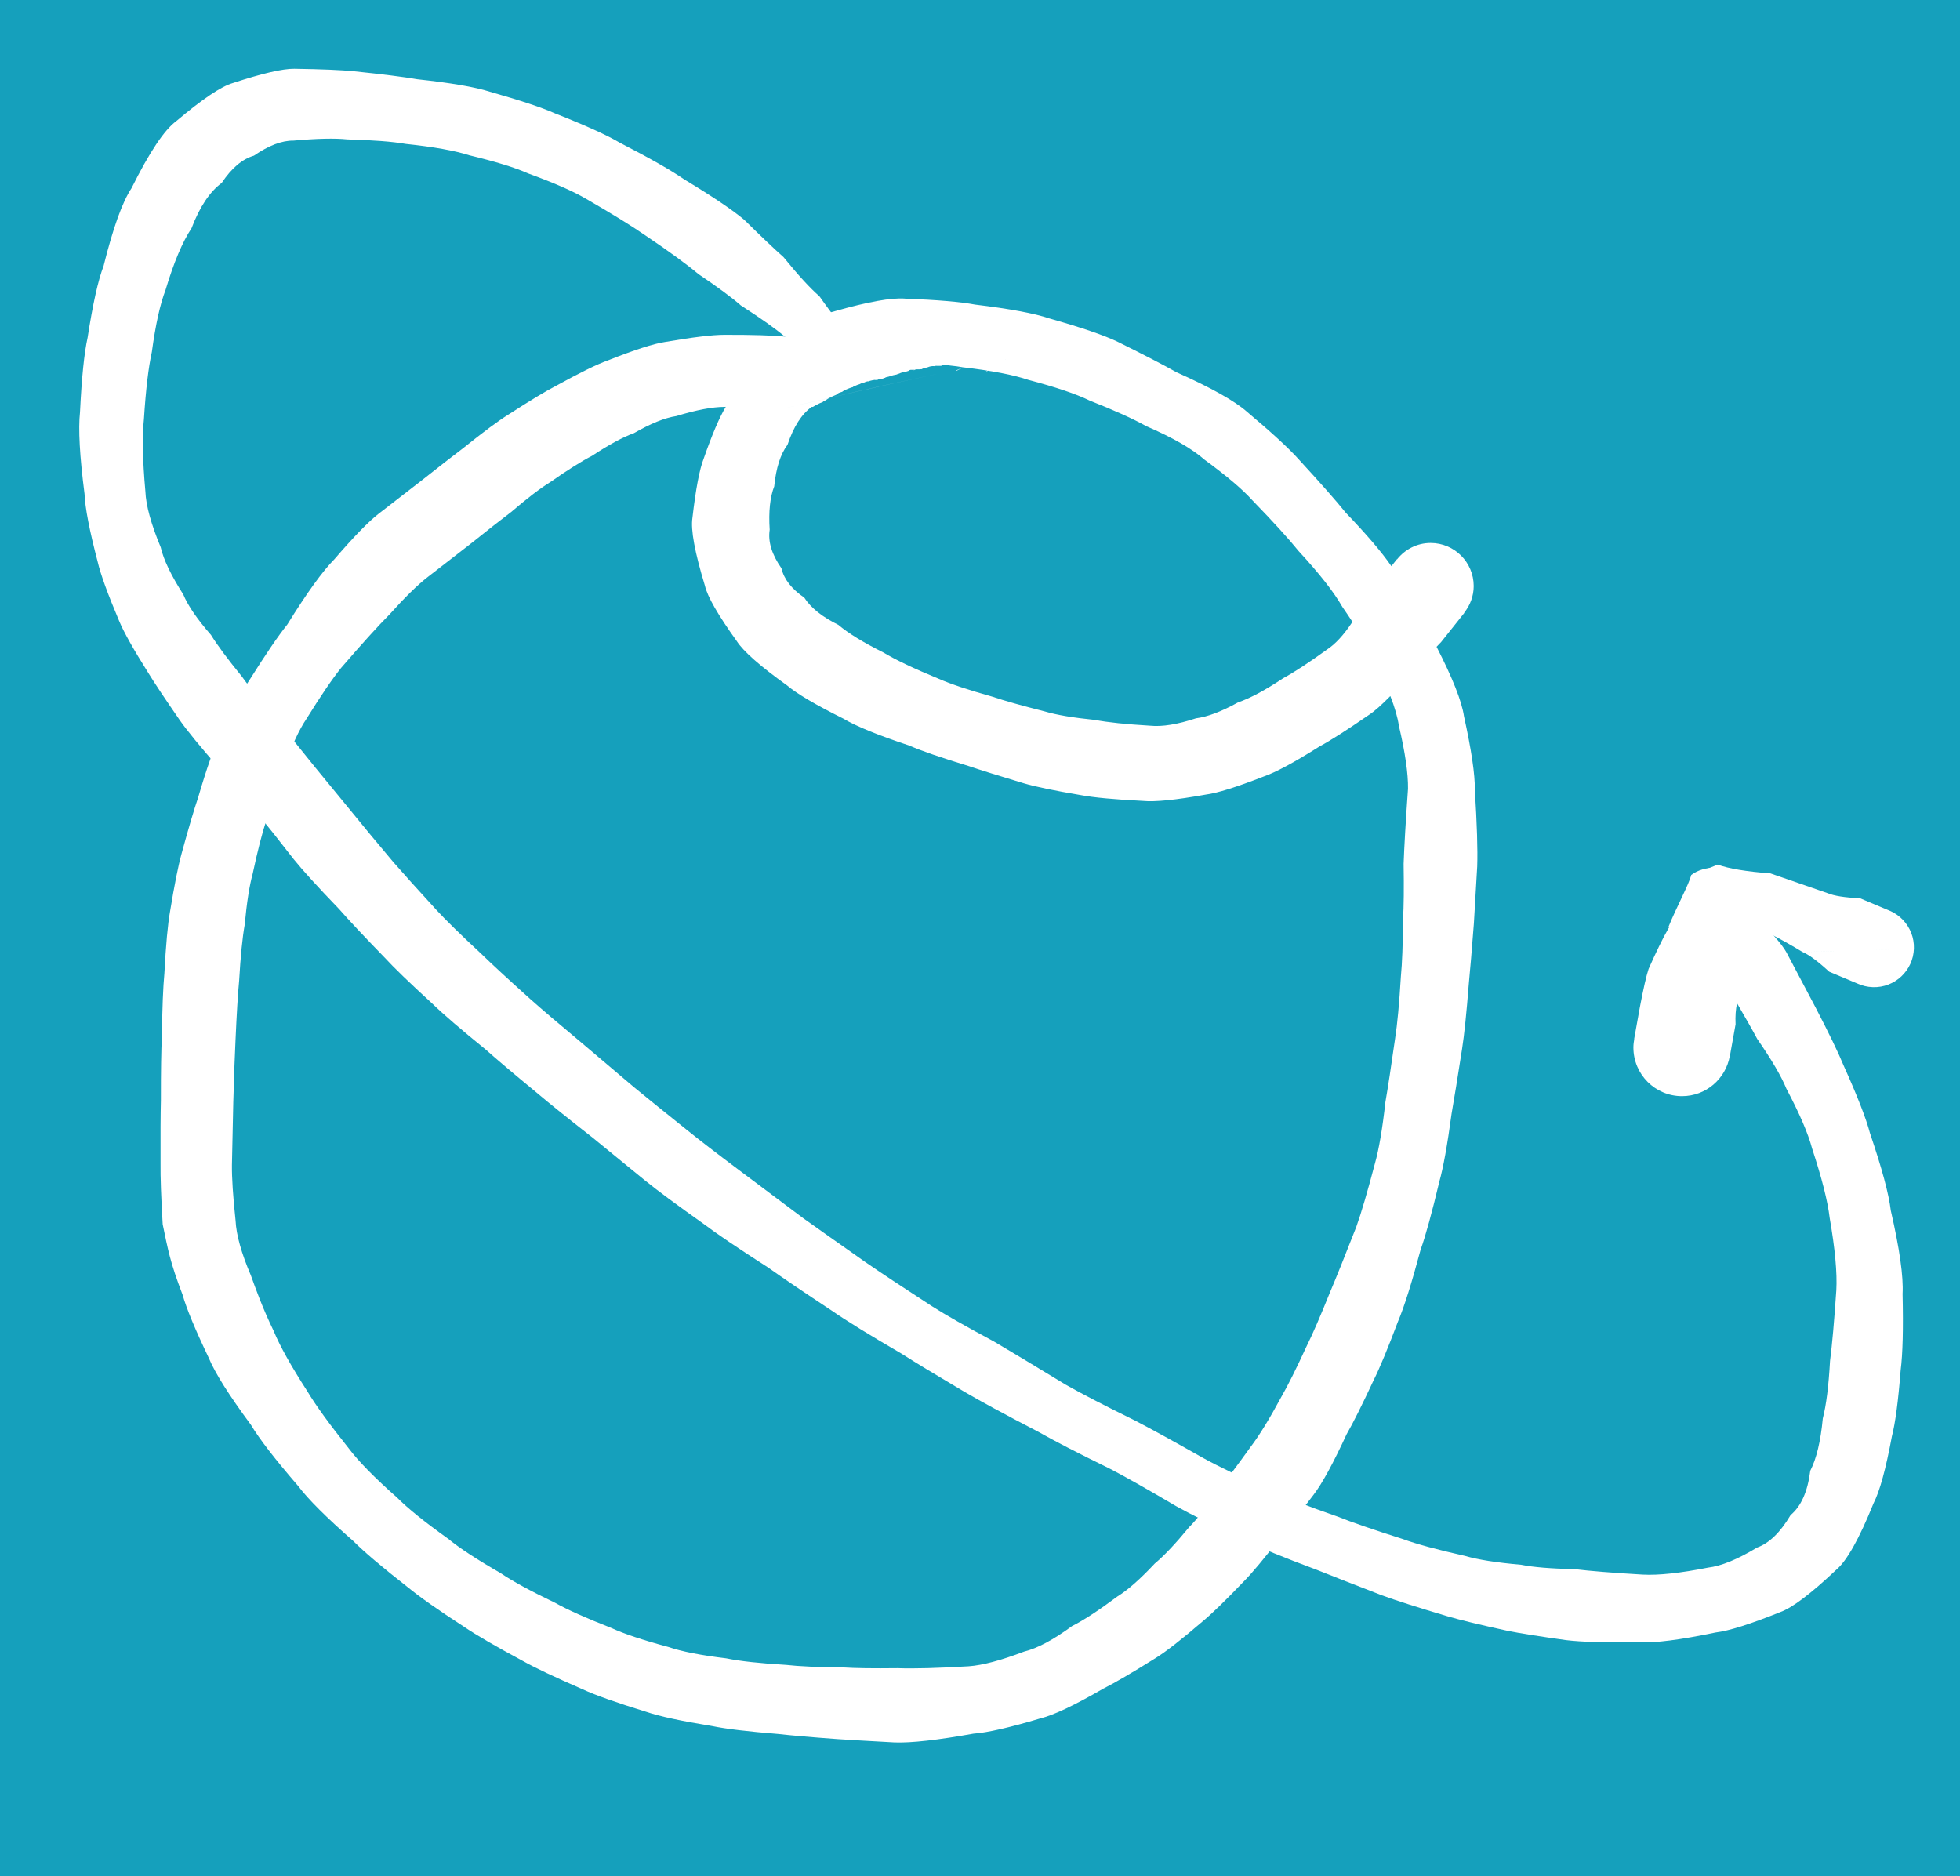 <?xml version="1.0" encoding="UTF-8" standalone="no"?>
<svg
   xmlns:sketchjs="https://sketch.io/dtd/"
   xmlns:osb="http://www.openswatchbook.org/uri/2009/osb"
   xmlns:dc="http://purl.org/dc/elements/1.1/"
   xmlns:cc="http://creativecommons.org/ns#"
   xmlns:rdf="http://www.w3.org/1999/02/22-rdf-syntax-ns#"
   xmlns:svg="http://www.w3.org/2000/svg"
   xmlns="http://www.w3.org/2000/svg"
   xmlns:sodipodi="http://sodipodi.sourceforge.net/DTD/sodipodi-0.dtd"
   xmlns:inkscape="http://www.inkscape.org/namespaces/inkscape"
   version="1.1"
   sketchjs:metadata="eyJuYW1lIjoiRHJhd2luZyIsInN1cmZhY2UiOnsibWV0aG9kIjoiZmlsbCIsImJsZW5kIjoibm9ybWFsIiwiZW5hYmxlZCI6dHJ1ZSwib3BhY2l0eSI6MSwidHlwZSI6InBhdHRlcm4iLCJwYXR0ZXJuIjp7InR5cGUiOiJwYXR0ZXJuIiwicmVmbGVjdCI6Im5vLXJlZmxlY3QiLCJyZXBlYXQiOiJyZXBlYXQiLCJzbW9vdGhpbmciOmZhbHNlLCJzcmMiOiJ0cmFuc3BhcmVudExpZ2h0Iiwic3giOjEsInN5IjoxLCJ4MCI6MC41LCJ4MSI6MSwieTAiOjAuNSwieTEiOjF9fSwiY2xpcFBhdGgiOnsiZW5hYmxlZCI6dHJ1ZSwic3R5bGUiOnsic3Ryb2tlU3R5bGUiOiJibGFjayIsImxpbmVXaWR0aCI6MX19LCJkZXNjcmlwdGlvbiI6Ik1hZGUgd2l0aCBTa2V0Y2hwYWQiLCJtZXRhZGF0YSI6e30sImV4cG9ydERQSSI6NzIsImV4cG9ydEZvcm1hdCI6InBuZyIsImV4cG9ydFF1YWxpdHkiOjAuOTUsInVuaXRzIjoicHgiLCJ3aWR0aCI6MzkwLCJoZWlnaHQiOjY2NCwicGFnZXMiOlt7IndpZHRoIjozOTAsImhlaWdodCI6NjY0fV0sInV1aWQiOiIwODYwMDJjZi03M2QwLTRlYzItYWE4MC0yYjdjMDI0YzliZjUifQ=="
   width="183.873"
   height="176.007"
   viewBox="0 0 183.873 176.007"
   sketchjs:version="2021.4.7.1"
   id="svg66"
   sodipodi:docname="logo_small_blue.svg"
   inkscape:version="1.0.2 (e86c8708, 2021-01-15)"
   inkscape:export-filename="/Users/olivialau/Documents/PersonalWebsite/traveling-olive/public/logo_small_blue.png"
   inkscape:export-xdpi="93.470551"
   inkscape:export-ydpi="93.470551">
  <rect x="0" y="0" width="183.873" height="176.007" fill="#333333" stroke="none"/>
  <defs
     id="defs70">
    <linearGradient
       id="linearGradient3502"
       osb:paint="solid">
      <stop
         style="stop-color:#000000;stop-opacity:1;"
         offset="0"
         id="stop3500" />
    </linearGradient>
  </defs>
  <sodipodi:namedview
     pagecolor="#ffffff"
     bordercolor="#666666"
     borderopacity="1"
     objecttolerance="10"
     gridtolerance="10"
     guidetolerance="10"
     inkscape:pageopacity="0"
     inkscape:pageshadow="2"
     inkscape:window-width="1234"
     inkscape:window-height="807"
     id="namedview68"
     showgrid="false"
     inkscape:zoom="1.017006"
     inkscape:cx="279.29612"
     inkscape:cy="198.12514"
     inkscape:window-x="99"
     inkscape:window-y="25"
     inkscape:window-maximized="0"
     inkscape:current-layer="svg66"
     inkscape:document-rotation="0" />
  <rect
     style="fill:#15a0bc;fill-opacity:1;stroke:#ffffff;stroke-width:0;stroke-miterlimit:4;stroke-dasharray:none;stroke-dashoffset:0;stroke-opacity:1"
     id="rect3664"
     width="205.505"
     height="194.689"
     x="-12.783"
     y="-8.85" />
  <g
     sketchjs:tool="pen"
     transform="translate(417.414,306.755)"
     id="g40">
    <g
       sketchjs:uid="1"
       id="g38">
      <g
         sketchjs:uid="2"
         style="paint-order:stroke fill markers"
         id="g36">
        <path
           d=""
           sketchjs:uid="3"
           style="fill:#97b9c3"
           id="path34" />
      </g>
    </g>
  </g>
  <g
     sketchjs:tool="pen"
     transform="translate(419.414,307.755)"
     id="g56">
    <g
       sketchjs:uid="1"
       id="g54">
      <g
         sketchjs:uid="2"
         style="paint-order:stroke fill markers"
         id="g52">
        <path
           d=""
           sketchjs:uid="3"
           style="fill:#97b9c3"
           id="path50" />
      </g>
    </g>
  </g>
  <g
     sketchjs:tool="pen"
     transform="translate(12.33,24.279)"
     id="g16"
     style="fill:#ffffff;fill-opacity:1;stroke:#ffffff;stroke-width:0;stroke-miterlimit:4;stroke-dasharray:none;stroke-opacity:1">
    <g
       sketchjs:uid="1"
       id="g14"
       style="fill:#ffffff;fill-opacity:1;stroke:#ffffff;stroke-width:0;stroke-miterlimit:4;stroke-dasharray:none;stroke-opacity:1">
      <g
         sketchjs:uid="2"
         style="fill:#ffffff;fill-opacity:1;stroke:#ffffff;stroke-width:0;stroke-miterlimit:4;stroke-dasharray:none;stroke-opacity:1;paint-order:stroke fill markers"
         id="g12">
        <path
           id="path10"
           style="fill:#ffffff;fill-opacity:1;stroke:#ffffff;stroke-width:0;stroke-miterlimit:4;stroke-dasharray:none;stroke-opacity:1"
           transform="translate(-6.157,-19.09)"
           d="m 78.717,22.824 c -1.276,-0.094 -3.47,0.3 -6.584,1.184 -0.965,0.211 -2.445,1.036 -4.387,2.41 -0.111,-0.011 -0.181,-0.021 -0.295,-0.031 -1.168,-0.115 -3.053,-0.171 -5.652,-0.166 -1.123,-1.3e-4 -2.982,0.225 -5.576,0.672 -1.078,0.164 -2.864,0.738 -5.359,1.727 -1.023,0.365 -2.643,1.159 -4.859,2.381 -0.97,0.497 -2.466,1.4 -4.488,2.709 -0.928,0.572 -2.347,1.626 -4.258,3.162 -0.875,0.659 -2.202,1.69 -3.98,3.096 -0.865,0.675 -2.174,1.69 -3.932,3.043 -0.949,0.735 -2.33,2.155 -4.143,4.26 -1.113,1.119 -2.59,3.165 -4.43,6.139 -0.836,1.039 -2.021,2.779 -3.557,5.223 -0.677,0.995 -1.6,2.736 -2.768,5.221 -0.558,1.12 -1.236,3.048 -2.035,5.783 -0.38,1.11 -0.902,2.88 -1.566,5.311 -0.302,1.091 -0.657,2.878 -1.066,5.361 -0.215,1.203 -0.392,3.142 -0.533,5.82 -0.121,1.264 -0.2,3.241 -0.236,5.928 -0.065,1.293 -0.096,3.282 -0.092,5.969 -0.033,1.307 -0.044,3.301 -0.033,5.982 -0.016,1.201 0.052,3.089 0.201,5.666 0.497,2.378 0.689,3.546 1.867,6.611 0.358,1.273 1.175,3.243 2.451,5.912 0.583,1.413 1.903,3.51 3.959,6.289 0.781,1.311 2.263,3.228 4.441,5.748 0.911,1.215 2.635,2.937 5.174,5.164 0.994,1.002 2.698,2.445 5.111,4.33 1.047,0.866 2.807,2.104 5.281,3.713 1.104,0.75 2.926,1.81 5.467,3.178 1.153,0.65 3.039,1.543 5.66,2.684 1.194,0.551 3.173,1.253 5.938,2.102 1.236,0.425 3.304,0.871 6.203,1.342 1.281,0.265 3.346,0.513 6.193,0.742 1.195,0.137 3.062,0.299 5.604,0.484 1.148,0.076 2.922,0.179 5.322,0.309 1.552,0.056 4.015,-0.219 7.391,-0.824 1.296,-0.092 3.389,-0.569 6.279,-1.432 1.241,-0.304 3.206,-1.233 5.895,-2.789 1.059,-0.528 2.693,-1.482 4.9,-2.861 0.962,-0.593 2.436,-1.742 4.42,-3.447 0.856,-0.706 2.147,-1.959 3.873,-3.76 0.773,-0.781 1.916,-2.151 3.432,-4.107 0.692,-0.854 1.734,-2.2 3.125,-4.041 0.795,-1.044 1.823,-2.929 3.082,-5.654 0.601,-1.043 1.446,-2.735 2.539,-5.078 0.563,-1.127 1.322,-2.957 2.277,-5.49 0.589,-1.388 1.297,-3.634 2.123,-6.736 0.474,-1.329 1.059,-3.457 1.756,-6.385 0.371,-1.306 0.754,-3.435 1.152,-6.389 0.232,-1.318 0.56,-3.34 0.982,-6.062 0.206,-1.311 0.418,-3.37 0.639,-6.182 0.119,-1.207 0.276,-3.077 0.471,-5.611 0.071,-1.154 0.175,-2.931 0.312,-5.334 0.054,-1.567 -0.02,-3.968 -0.223,-7.203 0.019,-1.422 -0.321,-3.718 -1.018,-6.887 -0.208,-1.422 -1.085,-3.617 -2.572,-6.518 0.181,-0.189 0.228,-0.239 0.428,-0.447 l 2.178,-2.736 -0.014,-0.012 c 0.549,-0.69 0.891,-1.553 0.891,-2.504 0,-2.232 -1.809,-4.041 -4.041,-4.041 -1.28,0 -2.408,0.606 -3.148,1.535 l -0.014,-0.01 -0.518,0.65 c -0.888,-1.289 -2.294,-2.944 -4.273,-5.004 -0.905,-1.125 -2.385,-2.803 -4.438,-5.037 -0.914,-1.021 -2.525,-2.502 -4.834,-4.441 -1.15,-1.018 -3.361,-2.257 -6.631,-3.719 -1.143,-0.648 -2.965,-1.593 -5.469,-2.834 -1.274,-0.619 -3.423,-1.354 -6.447,-2.209 -1.386,-0.472 -3.708,-0.904 -6.965,-1.297 -1.355,-0.256 -3.55,-0.443 -6.584,-0.559 z m 3.574,6.215 c 0.046,0.004 0.085,0.01 0.131,0.014 0.017,-10e-4 0.016,-0.006 0.053,-0.01 0.06,-0.008 0.118,0.017 0.176,0.021 0.03,0.002 0.065,-0.004 0.096,-0.006 0.019,-0.002 0.038,-3.9e-4 0.057,0 0.071,0.002 0.097,0.019 0.105,0.041 0.469,0.049 0.911,0.104 1.279,0.174 2.69,0.313 4.729,0.706 6.115,1.178 2.553,0.673 4.466,1.317 5.74,1.936 2.374,0.942 4.132,1.737 5.275,2.385 2.526,1.093 4.362,2.15 5.512,3.168 2.08,1.523 3.578,2.794 4.492,3.814 1.974,2.036 3.413,3.617 4.318,4.742 1.968,2.13 3.34,3.88 4.115,5.248 0.344,0.495 0.657,0.96 0.949,1.41 -0.797,1.205 -1.599,2.089 -2.408,2.611 -1.722,1.244 -3.086,2.135 -4.09,2.674 -1.695,1.128 -3.105,1.883 -4.23,2.266 -1.555,0.861 -2.873,1.36 -3.953,1.496 -1.733,0.572 -3.16,0.804 -4.281,0.693 -2.263,-0.133 -3.992,-0.314 -5.189,-0.541 -2.049,-0.207 -3.613,-0.47 -4.691,-0.791 -2.206,-0.558 -3.86,-1.024 -4.961,-1.398 -2.22,-0.621 -3.893,-1.18 -5.018,-1.674 -2.298,-0.946 -4.032,-1.77 -5.205,-2.475 -1.871,-0.933 -3.271,-1.794 -4.199,-2.58 -1.513,-0.743 -2.579,-1.592 -3.197,-2.551 -1.199,-0.825 -1.914,-1.745 -2.146,-2.762 -0.905,-1.294 -1.272,-2.496 -1.102,-3.607 -0.109,-1.717 0.034,-3.075 0.426,-4.072 0.171,-1.726 0.586,-3.028 1.248,-3.908 0.568,-1.699 1.328,-2.881 2.277,-3.555 0.038,0.003 0.064,0.006 0.096,0.01 0.085,-0.053 0.17,-0.105 0.258,-0.152 0.079,-0.042 0.088,-0.051 0.18,-0.09 0.02,-0.005 0.041,-0.009 0.061,-0.018 0.025,-0.011 0.041,-0.034 0.064,-0.047 0.093,-0.05 0.19,-0.082 0.289,-0.117 0.017,-0.006 0.034,-0.012 0.051,-0.018 0.048,-0.038 0.093,-0.087 0.141,-0.113 0.073,-0.039 0.077,-0.03 0.104,-0.041 0.116,-0.076 0.231,-0.156 0.352,-0.225 0.21,-0.125 0.441,-0.205 0.662,-0.307 0.02,-0.01 0.04,-0.017 0.059,-0.029 0.032,-0.022 0.054,-0.059 0.086,-0.08 0.158,-0.103 0.267,-0.133 0.443,-0.18 0.157,-0.125 0.336,-0.211 0.523,-0.281 0.139,-0.046 0.273,-0.108 0.414,-0.146 0.086,-0.023 0.058,0.004 0.09,-0.035 0.042,-0.052 0.12,-0.07 0.18,-0.096 0.084,-0.035 0.165,-0.073 0.25,-0.105 0.057,-0.026 0.121,-0.031 0.178,-0.055 0.016,-0.007 0.106,-0.056 0.121,-0.062 0.034,-0.016 0.068,-0.03 0.102,-0.045 0.077,-0.04 0.168,-0.035 0.248,-0.061 0.039,-0.013 0.07,-0.047 0.109,-0.059 0.054,-0.016 0.111,-0.025 0.166,-0.037 0.035,2e-4 0.071,0.007 0.105,0.002 0.043,-0.006 0.079,-0.038 0.121,-0.051 0.149,-0.044 0.298,-0.069 0.451,-0.092 0.094,-0.012 0.12,-0.019 0.215,-0.016 0.014,6.1e-4 0.027,0.002 0.041,0.004 -3.7e-4,-0.003 -0.005,-0.009 -0.004,-0.01 0.067,-0.017 0.134,-0.031 0.201,-0.047 0.057,-0.012 0.116,-0.011 0.174,-0.014 0.099,-0.061 0.217,-0.09 0.328,-0.119 0.055,-0.014 0.036,-0.002 0.061,-0.021 -0.062,-0.001 -0.033,-1.3e-4 0.16,-0.053 0.033,-0.009 0.068,-0.013 0.102,-0.02 0.089,-0.02 0.168,-0.048 0.254,-0.078 0.114,-0.049 0.236,-0.073 0.357,-0.096 0.052,-0.01 0.104,-0.015 0.154,-0.031 0.025,-0.008 0.05,-0.02 0.074,-0.031 0.055,-0.031 0.116,-0.047 0.178,-0.057 0.12,-0.068 0.256,-0.103 0.389,-0.135 0.095,-0.027 0.195,-0.038 0.291,-0.061 0.065,-0.015 0.132,-0.041 0.195,-0.061 0.004,-10e-4 0.008,-5.24e-4 0.012,-0.002 0.047,-0.056 0.122,-0.101 0.252,-0.098 0.02,4.93e-4 0.039,0.003 0.059,0.002 0.074,0.002 0.149,-0.014 0.223,0.004 0.008,7.7e-4 0.017,0.002 0.025,0.004 0.062,-0.031 0.132,-0.054 0.164,-0.051 0.043,0 0.086,-10e-5 0.129,0 0.056,0 0.11,-3.4e-4 0.166,0 0.018,0 0.036,-7e-5 0.055,0 0.021,-0.005 0.042,-0.011 0.062,-0.016 0.029,0.002 0.059,0.009 0.088,0.008 0.003,0 -0.003,-0.01 -0.006,-0.012 -0.002,-0.002 -0.012,0.001 -0.01,0 0.017,-0.009 0.122,-0.026 0.066,-0.027 0.105,-0.056 0.22,-0.084 0.336,-0.107 0.034,-0.007 0.068,-0.009 0.102,-0.018 0.036,-0.01 0.072,-0.023 0.107,-0.035 0.172,-0.073 0.366,-0.106 0.553,-0.098 0.087,0.004 0.108,0.037 0.082,0.002 -0.008,10e-4 -0.031,0.005 -0.023,0.002 0.117,-0.046 0.183,-0.029 0.301,-0.025 0.086,-10e-4 0.172,-0.002 0.258,-0.002 0.018,9e-5 0.035,0.003 0.053,0 0.021,-0.003 0.038,-0.02 0.059,-0.027 0.035,-0.012 0.07,-0.022 0.105,-0.033 0.039,-0.012 0.059,-0.01 0.074,-0.014 -0.019,-0.008 -0.037,-0.015 -0.057,-0.023 z m -2.672,0.484 c -0.003,4.99e-4 -0.004,1.24e-4 -0.006,0.002 -0.025,0.019 -0.068,0.083 -0.07,0.062 0.005,-0.026 0.041,-0.045 0.076,-0.064 z m 3.916,0.039 c -8.7e-4,0.006 -2.24e-4,0.019 -0.002,0.025 0.022,-3.3e-4 0.043,4.5e-4 0.064,0 -0.023,-0.01 0.612,-0.305 0.59,-0.315 z m 2.659,0.225 c 2.008,-1.293 1.998,-1.309 2.008,-1.293 0.008,-5e-5 -0.984,0.488 -0.976,0.488 -0.02,-0.017 -1.032,0.805 -1.032,0.805 z m -9.56,1.203 c -0.003,7.6e-4 -0.006,0.003 -0.01,0.004 0.015,-6.9e-4 11.578,-2.499 0.031,-0.002 0.007,-0.001 -9.528,2.191 -9.535,2.193 z m -14.719,1.986 c -0.593,0.988 -1.282,2.585 -2.074,4.867 -0.392,0.997 -0.743,2.849 -1.055,5.557 -0.171,1.111 0.219,3.231 1.172,6.359 0.232,1.017 1.23,2.753 2.992,5.207 0.618,0.958 2.191,2.342 4.715,4.15 0.928,0.786 2.687,1.823 5.277,3.113 1.173,0.705 3.236,1.549 6.188,2.529 1.125,0.494 2.977,1.133 5.557,1.918 1.101,0.374 2.824,0.913 5.17,1.617 1.078,0.321 2.864,0.692 5.357,1.113 1.197,0.227 3.14,0.409 5.832,0.545 1.121,0.11 3.082,-0.086 5.881,-0.59 1.08,-0.136 2.885,-0.699 5.416,-1.686 1.126,-0.382 2.89,-1.331 5.293,-2.846 1.004,-0.539 2.542,-1.521 4.613,-2.947 0.517,-0.334 1.198,-0.943 2.01,-1.77 0.409,1.048 0.683,1.982 0.801,2.787 0.592,2.515 0.876,4.484 0.857,5.906 -0.221,3.132 -0.358,5.48 -0.412,7.047 0.036,2.291 0.018,4.012 -0.053,5.166 -0.017,2.387 -0.085,4.186 -0.203,5.393 -0.154,2.571 -0.335,4.511 -0.541,5.822 -0.376,2.654 -0.679,4.641 -0.91,5.959 -0.283,2.538 -0.611,4.458 -0.982,5.764 -0.693,2.638 -1.274,4.623 -1.748,5.951 -1.065,2.729 -1.894,4.788 -2.482,6.176 -0.9,2.24 -1.631,3.924 -2.193,5.051 -0.964,2.096 -1.747,3.666 -2.348,4.709 -1.119,2.077 -2.074,3.636 -2.869,4.68 -1.26,1.752 -2.235,3.055 -2.928,3.908 -1.135,1.655 -2.09,2.873 -2.863,3.654 -1.291,1.566 -2.363,2.702 -3.219,3.408 -1.375,1.468 -2.544,2.499 -3.506,3.092 -1.781,1.327 -3.201,2.253 -4.26,2.781 -1.761,1.292 -3.261,2.091 -4.502,2.395 -2.167,0.826 -3.899,1.285 -5.195,1.377 -2.908,0.174 -5.138,0.234 -6.689,0.178 -2.273,0.028 -3.985,0.003 -5.133,-0.072 -2.341,-0.02 -4.108,-0.099 -5.303,-0.236 -2.467,-0.146 -4.34,-0.35 -5.621,-0.615 -2.384,-0.287 -4.194,-0.643 -5.43,-1.068 -2.383,-0.64 -4.172,-1.236 -5.365,-1.787 -2.353,-0.922 -4.107,-1.708 -5.26,-2.357 -2.299,-1.102 -4.002,-2.029 -5.105,-2.779 -2.244,-1.29 -3.888,-2.368 -4.936,-3.234 -2.189,-1.563 -3.781,-2.846 -4.775,-3.848 -2.122,-1.875 -3.638,-3.42 -4.549,-4.635 -1.806,-2.258 -3.1,-4.043 -3.881,-5.354 -1.521,-2.354 -2.571,-4.237 -3.154,-5.65 -1.065,-2.194 -1.702,-4.003 -2.135,-5.201 -0.893,-2.09 -1.373,-3.806 -1.439,-5.148 -0.243,-2.29 -0.358,-4.036 -0.342,-5.236 0.051,-2.626 0.094,-4.592 0.127,-5.898 0.074,-2.571 0.144,-4.504 0.209,-5.797 0.108,-2.471 0.221,-4.339 0.342,-5.604 0.133,-2.29 0.306,-4.035 0.521,-5.238 0.195,-2.086 0.444,-3.675 0.746,-4.766 0.471,-2.203 0.895,-3.859 1.275,-4.969 0.542,-2.2 1.092,-3.86 1.65,-4.98 0.73,-2.052 1.433,-3.578 2.109,-4.572 1.338,-2.159 2.426,-3.758 3.262,-4.797 1.931,-2.242 3.453,-3.924 4.566,-5.043 1.419,-1.584 2.604,-2.744 3.553,-3.479 1.772,-1.368 3.09,-2.389 3.955,-3.064 1.703,-1.361 2.991,-2.371 3.865,-3.029 1.511,-1.296 2.73,-2.229 3.658,-2.801 1.661,-1.16 2.978,-1.989 3.947,-2.486 1.595,-1.051 2.903,-1.758 3.926,-2.123 1.574,-0.906 2.9,-1.442 3.979,-1.605 1.89,-0.574 3.398,-0.86 4.521,-0.859 0.044,-0.005 0.073,-0.003 0.117,-0.008 z"
           sodipodi:nodetypes="ccccccccccccccccccccccccccccccccccccccccccccccccccccccccccccccssccccccccccccccccccccccccccccccccccccccccccccccccccccccccccccscsccccccccccccccccccccccccccccccccccccccccccccccccccccccccccccccccccccccccccccccccccccccccccccccccccccccccccccccccccccccccccccccccccccccccccccccccccc" />
      </g>
    </g>
  </g>
  <g
     sketchjs:tool="pen"
     transform="translate(3.777,3.296)"
     id="g24"
     style="fill:#ffffff;fill-opacity:1;stroke:#ffffff;stroke-width:0;stroke-miterlimit:4;stroke-dasharray:none;stroke-opacity:1">
    <g
       sketchjs:uid="1"
       id="g22"
       style="fill:#ffffff;fill-opacity:1;stroke:#ffffff;stroke-width:0;stroke-miterlimit:4;stroke-dasharray:none;stroke-opacity:1">
      <g
         sketchjs:uid="2"
         style="fill:#ffffff;fill-opacity:1;stroke:#ffffff;stroke-width:0;stroke-miterlimit:4;stroke-dasharray:none;stroke-opacity:1;paint-order:stroke fill markers"
         id="g20">
        <path
           id="path18"
           style="fill:#ffffff;fill-opacity:1;stroke:#ffffff;stroke-width:0;stroke-miterlimit:4;stroke-dasharray:none;stroke-opacity:1"
           transform="translate(2.396,1.894)"
           d="m 21.428,1.264 c -1.084,-0.012 -3.004,0.434 -5.76,1.338 -1.093,0.317 -2.865,1.508 -5.312,3.576 -1.122,0.826 -2.519,2.924 -4.193,6.291 -0.856,1.285 -1.73,3.718 -2.621,7.299 -0.509,1.318 -1.009,3.56 -1.498,6.725 -0.318,1.433 -0.555,3.758 -0.711,6.975 -0.173,1.583 -0.032,4.139 0.424,7.67 0.051,1.311 0.462,3.438 1.234,6.381 0.266,1.156 0.937,3.003 2.012,5.545 0.431,1.042 1.352,2.682 2.764,4.922 0.583,0.947 1.555,2.408 2.918,4.381 0.697,0.993 1.913,2.479 3.65,4.461 0.799,0.983 2.043,2.455 3.732,4.418 0.753,0.912 1.861,2.306 3.32,4.182 0.854,1.059 2.273,2.617 4.256,4.672 0.88,1.011 2.289,2.513 4.229,4.508 0.898,0.978 2.389,2.42 4.473,4.324 1.027,0.999 2.709,2.447 5.045,4.344 1.027,0.915 2.637,2.276 4.832,4.086 1.111,0.943 2.845,2.337 5.201,4.18 1.071,0.884 2.705,2.219 4.904,4.008 1.136,0.923 2.948,2.267 5.434,4.029 1.286,0.971 3.33,2.355 6.135,4.154 1.283,0.914 3.271,2.26 5.961,4.039 1.371,0.948 3.549,2.293 6.535,4.031 1.257,0.804 3.218,1.992 5.883,3.568 1.496,0.88 3.82,2.138 6.971,3.775 1.421,0.812 3.657,1.965 6.707,3.459 1.41,0.729 3.48,1.898 6.211,3.51 1.364,0.76 3.523,1.835 6.477,3.227 1.389,0.679 3.618,1.591 6.686,2.734 1.33,0.533 3.375,1.334 6.137,2.402 1.289,0.474 3.328,1.125 6.119,1.957 1.18,0.35 3.078,0.81 5.695,1.379 1.138,0.229 2.96,0.519 5.461,0.867 1.448,0.176 3.732,0.244 6.854,0.203 1.471,0.079 3.865,-0.227 7.182,-0.918 1.234,-0.146 3.249,-0.781 6.043,-1.906 1.135,-0.404 2.891,-1.728 5.268,-3.973 0.988,-0.824 2.155,-2.903 3.502,-6.238 0.582,-1.131 1.156,-3.227 1.723,-6.285 0.322,-1.245 0.597,-3.315 0.822,-6.209 0.195,-1.508 0.255,-3.892 0.18,-7.154 0.09,-1.616 -0.277,-4.223 -1.105,-7.82 -0.184,-1.553 -0.834,-3.968 -1.949,-7.246 -0.361,-1.378 -1.19,-3.506 -2.486,-6.381 -0.474,-1.16 -1.343,-2.958 -2.607,-5.395 -0.603,-1.134 -1.519,-2.869 -2.748,-5.201 -0.435,-0.791 -1.582,-2.089 -3.439,-3.895 -0.352,-0.317 -2.507,-0.273 -6.467,0.133 -0.607,0.364 -1.616,2.136 -3.025,5.314 -0.212,0.633 -0.485,1.829 -0.82,3.588 l -0.535,2.984 0.01,0.002 c -0.047,0.261 -0.082,0.528 -0.082,0.803 0,2.519 2.044,4.561 4.562,4.561 2.244,0 4.098,-1.625 4.479,-3.76 l 0.01,0.002 0.535,-2.984 c -0.037,-0.76 0.012,-1.415 0.139,-1.971 0.788,1.356 1.46,2.535 1.889,3.342 1.352,1.951 2.264,3.508 2.738,4.668 1.247,2.363 2.051,4.233 2.412,5.611 0.916,2.783 1.465,4.951 1.648,6.504 0.506,2.913 0.715,5.177 0.625,6.793 -0.198,2.922 -0.395,5.137 -0.59,6.645 -0.13,2.346 -0.355,4.142 -0.678,5.387 -0.202,2.142 -0.594,3.779 -1.176,4.91 -0.243,1.948 -0.86,3.334 -1.848,4.158 -0.961,1.625 -2.007,2.641 -3.143,3.045 -1.834,1.11 -3.369,1.737 -4.604,1.883 -2.609,0.515 -4.65,0.734 -6.121,0.654 -2.809,-0.164 -4.937,-0.335 -6.385,-0.512 -2.209,-0.044 -3.883,-0.181 -5.021,-0.41 -2.334,-0.205 -4.09,-0.483 -5.27,-0.832 -2.611,-0.584 -4.561,-1.114 -5.85,-1.588 -2.727,-0.864 -4.756,-1.563 -6.086,-2.096 -2.853,-0.986 -4.972,-1.817 -6.361,-2.496 -2.819,-1.247 -4.911,-2.252 -6.275,-3.012 -2.852,-1.613 -4.984,-2.783 -6.395,-3.512 -2.919,-1.435 -5.089,-2.56 -6.51,-3.371 -2.992,-1.821 -5.236,-3.171 -6.732,-4.051 -2.616,-1.401 -4.551,-2.503 -5.809,-3.307 -2.783,-1.806 -4.862,-3.183 -6.232,-4.131 -2.596,-1.824 -4.535,-3.195 -5.818,-4.109 -2.578,-1.925 -4.509,-3.371 -5.795,-4.342 -2.321,-1.737 -4.05,-3.069 -5.186,-3.992 -2.19,-1.753 -3.821,-3.071 -4.893,-3.955 -2.238,-1.892 -3.912,-3.31 -5.023,-4.254 -2.108,-1.757 -3.676,-3.093 -4.703,-4.008 -2.094,-1.881 -3.653,-3.321 -4.68,-4.32 -1.888,-1.752 -3.281,-3.116 -4.18,-4.094 -1.796,-1.963 -3.134,-3.45 -4.014,-4.461 -1.724,-2.048 -3.011,-3.603 -3.865,-4.662 -1.536,-1.881 -2.682,-3.277 -3.436,-4.189 -1.599,-1.992 -2.799,-3.48 -3.598,-4.463 -1.508,-1.737 -2.609,-3.101 -3.307,-4.094 -1.344,-1.647 -2.306,-2.944 -2.889,-3.891 -1.307,-1.496 -2.176,-2.767 -2.607,-3.809 -1.143,-1.788 -1.848,-3.26 -2.113,-4.416 -0.907,-2.184 -1.387,-3.931 -1.438,-5.242 -0.265,-2.946 -0.31,-5.21 -0.137,-6.793 0.176,-2.763 0.424,-4.861 0.742,-6.295 0.348,-2.559 0.776,-4.497 1.285,-5.814 0.77,-2.577 1.583,-4.508 2.439,-5.793 0.764,-2.007 1.706,-3.422 2.828,-4.248 0.922,-1.389 1.932,-2.243 3.025,-2.561 1.386,-0.953 2.621,-1.423 3.705,-1.41 2.195,-0.196 3.874,-0.235 5.041,-0.115 2.423,0.066 4.256,0.206 5.498,0.424 2.622,0.276 4.613,0.633 5.975,1.07 2.451,0.588 4.29,1.156 5.518,1.703 2.439,0.888 4.256,1.686 5.449,2.393 2.465,1.423 4.302,2.557 5.514,3.404 2.243,1.511 3.91,2.725 5.002,3.643 1.823,1.231 3.147,2.209 3.973,2.936 1.918,1.237 3.295,2.213 4.131,2.928 2.092,0.947 3.546,1.787 4.363,2.523 2.01,0.681 3.327,1.175 4.145,1.535 0.042,-0.005 0.08,-0.01 0.143,-0.01 0.014,6.1e-4 0.027,0.002 0.041,0.004 -3.7e-4,-0.003 -0.005,-0.009 -0.004,-0.01 0.067,-0.017 0.134,-0.031 0.201,-0.047 0.057,-0.012 0.116,-0.011 0.174,-0.014 0.099,-0.061 0.217,-0.09 0.328,-0.119 0.034,-0.009 0.032,-0.011 0.037,-0.014 -0.342,-0.737 -1.31,-1.947 -2.953,-3.67 -0.817,-0.736 -1.895,-2.058 -3.236,-3.969 -0.836,-0.714 -1.961,-1.941 -3.375,-3.678 -0.826,-0.726 -2.052,-1.892 -3.68,-3.496 -1.092,-0.918 -2.967,-2.179 -5.625,-3.785 C 56.794,10.792 54.781,9.644 51.961,8.193 50.768,7.487 48.747,6.571 45.896,5.449 44.669,4.902 42.63,4.225 39.781,3.416 38.42,2.979 36.145,2.587 32.953,2.244 31.711,2.027 29.743,1.779 27.049,1.5 25.882,1.38 24.008,1.302 21.428,1.264 Z M 153.193,85.67 c 1.302,0.274 2.173,0.797 2.6,1.574 0.271,0.458 0.463,0.793 0.703,1.205 -0.896,-0.164 -1.124,-0.399 -0.594,-0.717 -1.543,-1.193 -2.42,-1.861 -2.709,-2.062 z" />
      </g>
    </g>
  </g>
  <g
     sketchjs:tool="pen"
     transform="rotate(1.798,-2322.394,4849.055)"
     id="g32"
     style="fill:#ffffff;fill-opacity:1;stroke:#ffffff;stroke-width:0;stroke-miterlimit:4;stroke-dasharray:none;stroke-opacity:1">
    <g
       sketchjs:uid="1"
       id="g30"
       style="fill:#ffffff;fill-opacity:1;stroke:#ffffff;stroke-width:0;stroke-miterlimit:4;stroke-dasharray:none;stroke-opacity:1">
      <g
         sketchjs:uid="2"
         style="fill:#ffffff;fill-opacity:1;stroke:#ffffff;stroke-width:0;stroke-miterlimit:4;stroke-dasharray:none;stroke-opacity:1;paint-order:stroke fill markers"
         id="g28">
        <path
           d="m 7.9,6.611 c 0.871,0 0.036,0.372 1.293,2.339 L 10.323,5.541 M 9.193,8.95 C 10.232,9.295 11.748,10.052 13.741,11.221 L 15.289,6.208 C 13.018,6.108 11.362,5.886 10.323,5.541 m 3.418,5.68 c 1.15,0.355 2.749,1.11 4.796,2.266 L 20.701,7.892 C 18.243,7.125 16.439,6.563 15.289,6.208 l -1.548,5.013 m 4.796,2.266 c 0.616,0.239 1.467,0.827 2.551,1.766 L 23.762,8.276 C 22.338,8.259 21.318,8.131 20.701,7.892 L 18.537,13.486 28.966,12.84 c 0,-2.063 -1.673,-3.736 -3.736,-3.736 -2.063,0 -3.736,1.673 -3.736,3.736 0,2.063 1.673,3.736 3.736,3.736 2.063,0 3.736,-1.673 3.736,-3.736 m -7.878,2.413 2.805,1.075 2.674,-6.976 -2.805,-1.075 -2.674,6.976"
           sketchjs:uid="3"
           style="fill:#ffffff;fill-opacity:1;stroke:#ffffff;stroke-width:0;stroke-miterlimit:4;stroke-dasharray:none;stroke-opacity:1"
           id="path26"
           sodipodi:nodetypes="ccccccccccccccccccssscccccc" />
      </g>
    </g>
  </g>
  <g
     sketchjs:tool="pen"
     transform="translate(153.387,73.191)"
     id="g64"
     style="fill:#ffffff;fill-opacity:1;stroke:#ffffff;stroke-width:0;stroke-miterlimit:4;stroke-dasharray:none;stroke-opacity:1">
    <g
       sketchjs:uid="1"
       id="g62"
       style="fill:#ffffff;fill-opacity:1;stroke:#ffffff;stroke-width:0;stroke-miterlimit:4;stroke-dasharray:none;stroke-opacity:1">
      <g
         sketchjs:uid="2"
         style="fill:#ffffff;fill-opacity:1;stroke:#ffffff;stroke-width:0;stroke-miterlimit:4;stroke-dasharray:none;stroke-opacity:1;paint-order:stroke fill markers"
         id="g60">
        <path
           id="path58"
           style="fill:#ffffff;fill-opacity:1;stroke:#ffffff;stroke-width:0;stroke-miterlimit:4;stroke-dasharray:none;stroke-opacity:1"
           transform="translate(-147.214,-68.001)"
           d="m 154.725,76.203 c -0.817,0.022 -1.607,0.217 -2.242,0.701 -0.221,0.899 -1.35,2.942 -2.141,4.885 l 0.396,0.008 c -0.361,0.899 -0.703,1.705 -0.918,2.086 l -0.287,2.734 0.019,0.002 c -0.013,0.128 -0.039,0.252 -0.039,0.383 0,2.044 1.658,3.699 3.701,3.699 1.913,0 3.469,-1.457 3.662,-3.318 l 0.018,0.002 0.285,-2.732 c -0.459,-1.235 -0.65,-2.154 -0.572,-2.754 -0.511,-1.825 -0.655,-3.187 -0.434,-4.086 0.081,-2.541 3.117,-0.172 3.117,-0.172 0.57,0 -2.116,-1.502 -4.566,-1.438 z" />
      </g>
    </g>
  </g>
</svg>
